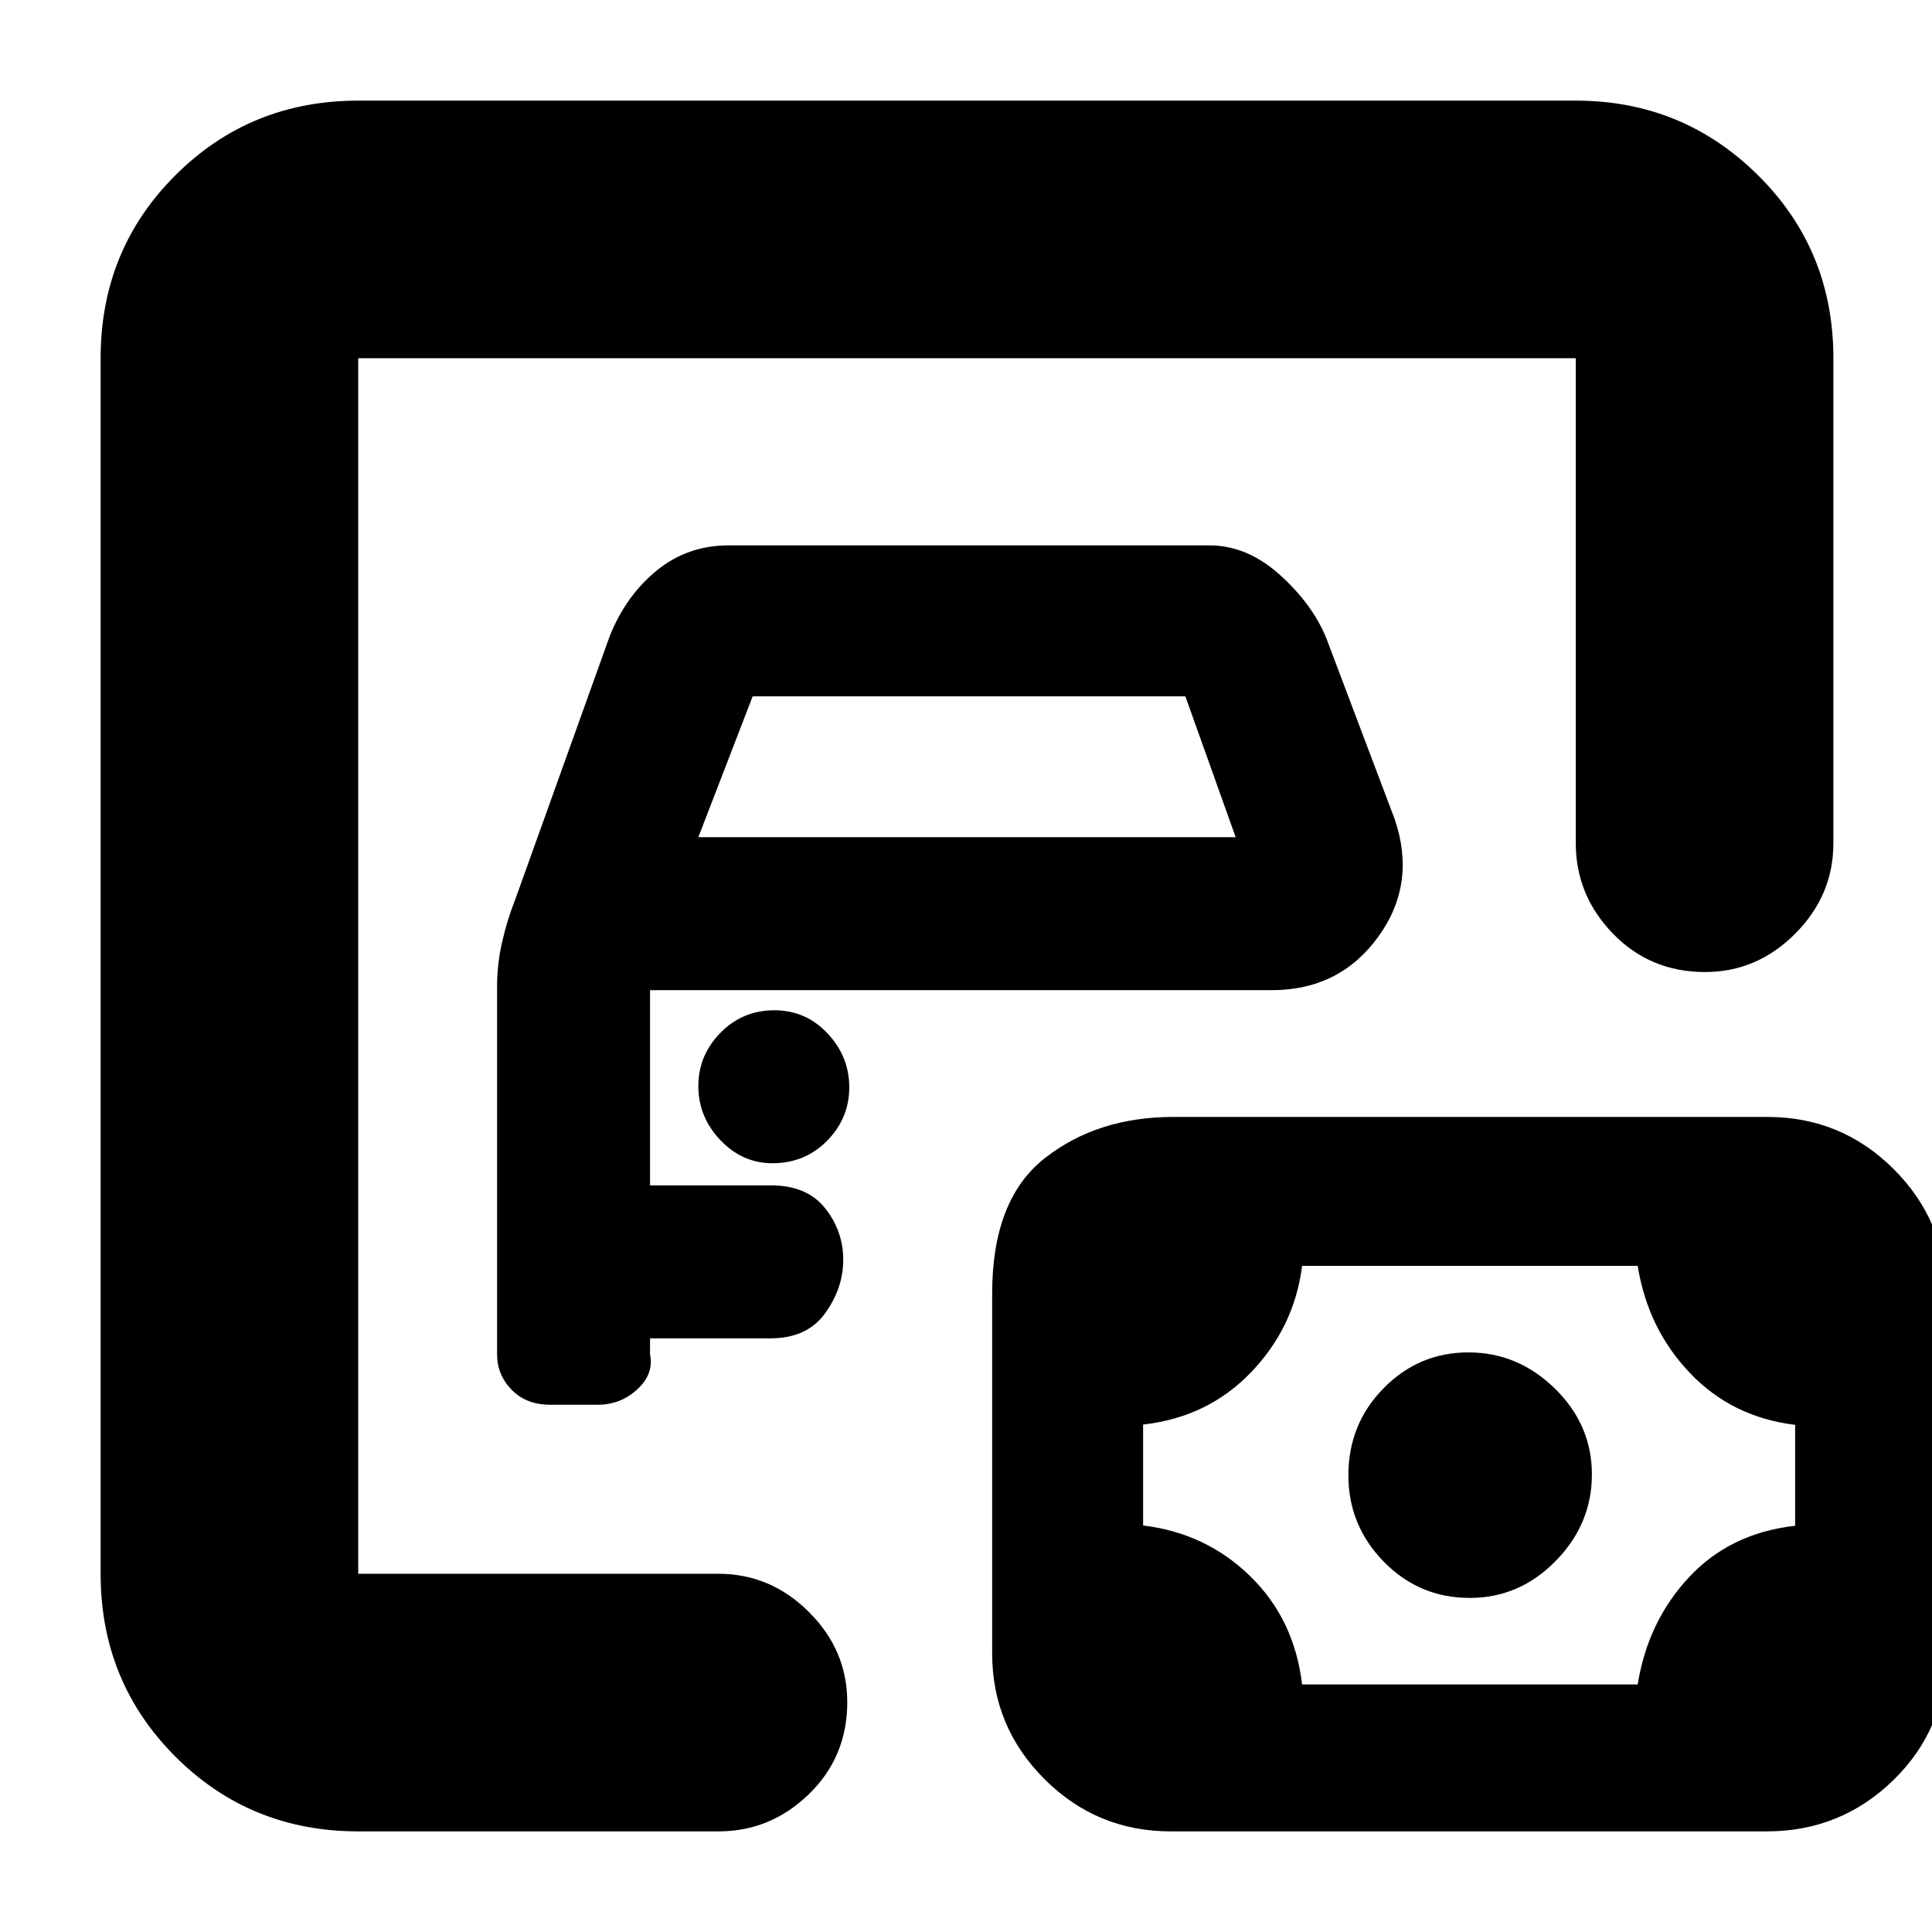 <svg xmlns="http://www.w3.org/2000/svg" height="20" viewBox="0 -960 960 960" width="20"><path d="M178-178v-604 604Zm0 128q-53.7 0-90.85-37.15Q50-124.3 50-178v-604q0-53.83 37.15-90.91Q124.3-910 178-910h605q53.13 0 90.56 37.09Q911-835.83 911-782v241q0 25.9-18.99 44.95Q873.02-477 847.21-477q-27.21 0-45.71-19.05T783-541v-241H178v604h179q25.9 0 44.95 18.99Q421-140.02 421-114.21 421-87 401.95-68.5T357-50H178Zm95.27-212h23.86q11.25 0 19.56-7.66Q325-277.31 323-287v-8h60q18 0 27-12.45 9-12.46 9-26.64t-9-25.55Q401-371 383-371h-60v-97h309q33.56 0 52.78-26.44Q704-520.89 693-553l-34-90q-7-17-23.2-31.5Q619.59-689 601-689H362q-20.35 0-35.68 12.5Q311-664 303-644l-47 131q-4 10.08-6.5 21.08-2.5 11-2.5 21.92v183q0 10.19 7.25 17.59 7.25 7.41 19.02 7.41ZM347-544l27-70h215l25 70H347Zm36.79 162Q400-382 411-393.18q11-11.19 11-26.5 0-15.32-10.79-26.82t-26.5-11.5Q369-458 358-446.82q-11 11.19-11 26.5 0 15.32 10.93 26.82 10.92 11.5 25.86 11.5ZM647-123h166.76q5.03-31.32 25.48-53.26 20.44-21.95 52.76-25.6V-252q-31.32-3.79-52.26-25.74-20.95-21.94-25.98-53.26H647q-3.79 30.32-25.24 52.76-21.44 22.45-53.76 26.1V-202q31.32 3.79 53.26 25.24Q643.21-155.32 647-123Zm83.35-43Q755-166 773-184.35q18-18.36 18-43Q791-252 772.65-270q-18.36-18-43-18-24.65 0-42.15 17.81T670-226.94Q670-202 687.6-184q17.61 18 42.75 18ZM581.72-50q-36.73 0-62.73-25.98Q493-101.96 493-138.44v-178.77q0-46.79 26.14-67.29 26.13-20.5 63.92-20.5h295.22q36.73 0 62.73 25.97Q967-353.06 967-316.59v178.73q0 36.86-26.16 62.36T877.94-50H581.72Z"/></svg>
